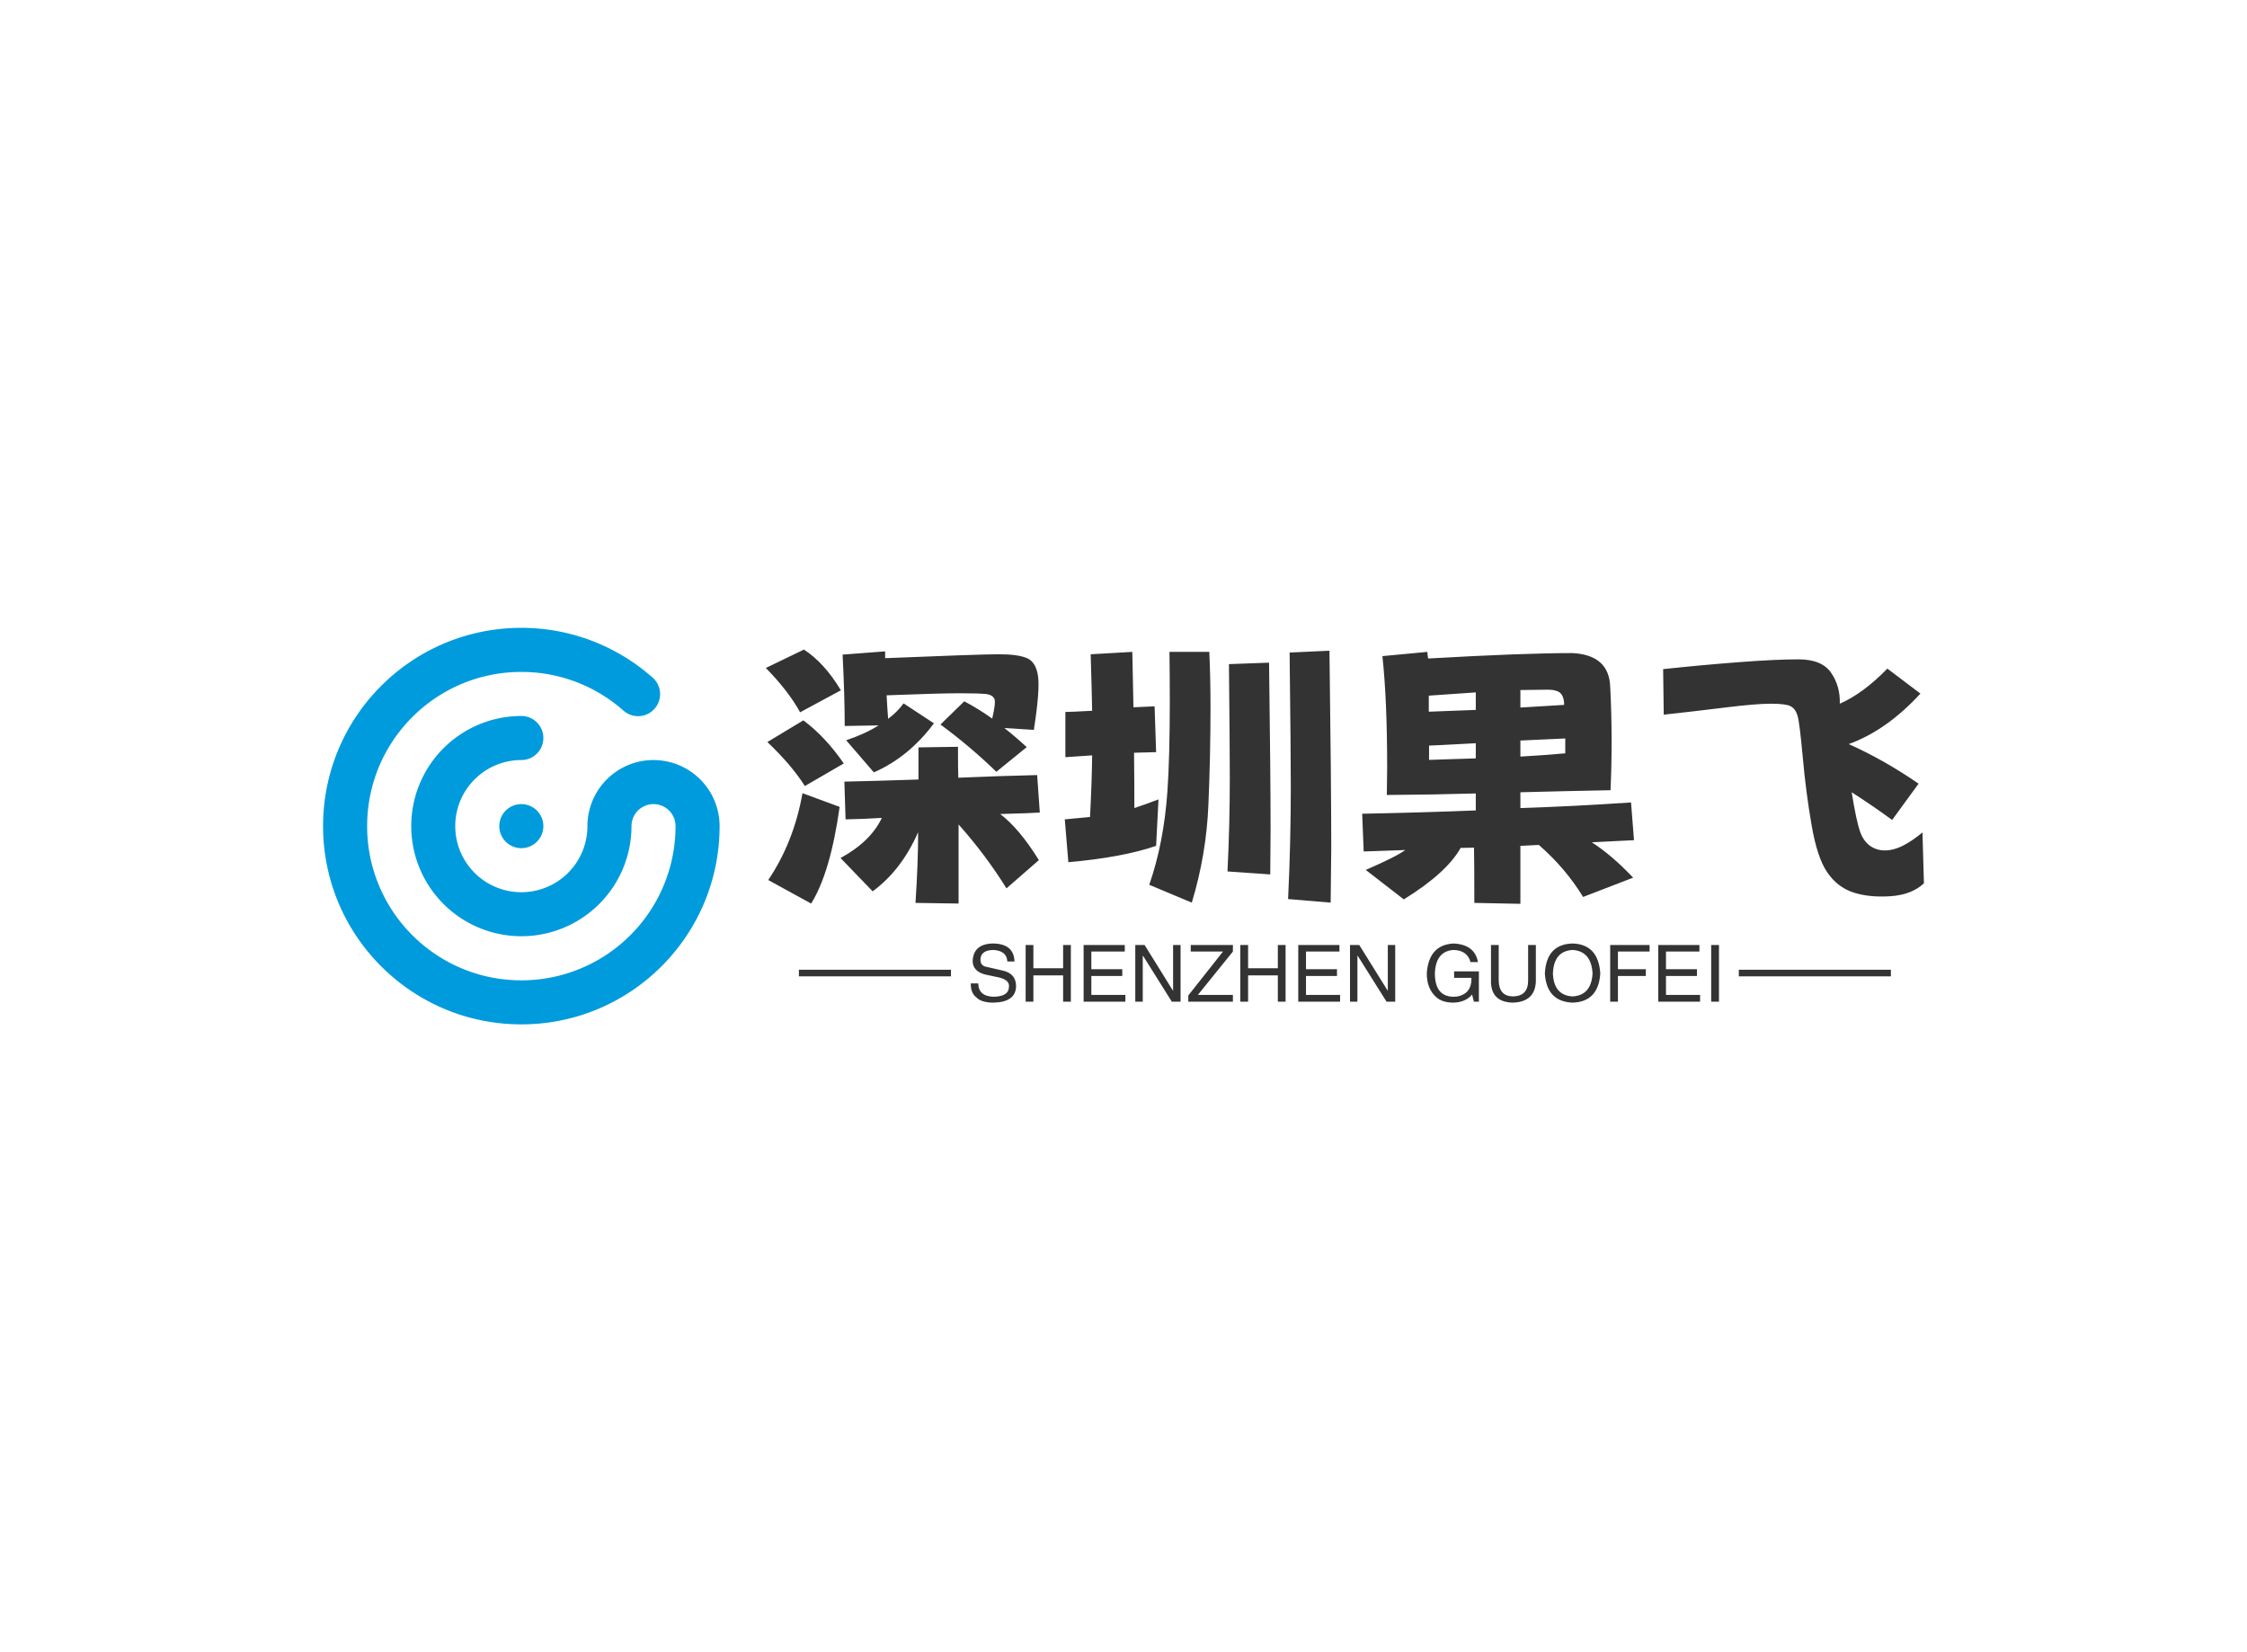 <svg data-v-0dd9719b="" version="1.0" xmlns="http://www.w3.org/2000/svg" xmlns:xlink="http://www.w3.org/1999/xlink" width="100%" height="100%" viewBox="0 0 340 250" preserveAspectRatio="xMidYMid meet" color-interpolation-filters="sRGB" style="margin: auto;"> <rect data-v-0dd9719b="" x="0" y="0" width="100%" height="100%" fill="#fff" fill-opacity="1" class="background"></rect> <rect data-v-0dd9719b="" x="0" y="0" width="100%" height="100%" fill="url(#watermark)" fill-opacity="1" class="watermarklayer"></rect> <g data-v-0dd9719b="" fill="#333" class="icon-text-wrapper icon-svg-group iconsvg" transform="translate(48.885,95)"><g class="iconsvg-imagesvg" transform="translate(0,0)"><g><rect fill="#333" fill-opacity="0" stroke-width="2" x="0" y="0" width="60" height="60" class="image-rect"></rect> <svg x="0" y="0" width="60" height="60" filtersec="colorsb7463261399" class="image-svg-svg primary" style="overflow: visible;"><svg xmlns="http://www.w3.org/2000/svg" viewBox="0 -0.04 538.4 538.4"><path d="M269.2 239.28a29.92 29.92 0 1 0 29.91 29.92 29.92 29.92 0 0 0-29.91-29.92z" fill="#009bdd"></path><path d="M458.67 180.05a91.79 91.79 0 0 0-10-.59 89.76 89.76 0 0 0-89.74 89.74 89.73 89.73 0 1 1-89.73-89.74 29.91 29.91 0 1 0 0-59.82A149.52 149.52 0 1 0 418.76 269.2a29.91 29.91 0 1 1 59.82 0A209.33 209.33 0 0 1 269.2 478.57c-115.64 0-209.38-93.74-209.38-209.37S153.56 59.82 269.2 59.82a208.45 208.45 0 0 1 138.75 52.64v-.06a29.9 29.9 0 0 0 40.33-44.14c-.23-.22-.44-.45-.68-.66s-.76-.61-1.13-.91A268.13 268.13 0 0 0 269.2-.04C120.52-.04 0 120.48 0 269.16s120.52 269.2 269.2 269.2S538.4 417.87 538.4 269.2a89.73 89.73 0 0 0-79.73-89.15z" fill="#009bdd"></path></svg></svg> <!----></g></g> <g transform="translate(67,3.289)"><g data-gra="path-name" fill-rule="" class="tp-name iconsvg-namesvg" transform="translate(0,0)"><g transform="scale(1)"><g><path d="M13.28-28.89L7.11-25.56Q5.4-28.71 1.93-32.27L1.93-32.27 7.69-35.05Q10.8-33.03 13.28-28.89L13.28-28.89ZM8.78 3.38L8.78 3.38 2.29-0.18Q6.17-5.94 7.47-13.32L7.47-13.32 13.09-11.25Q11.7-1.3 8.78 3.38ZM13.72-17.82L7.83-14.4Q5.85-17.55 2.16-21.06L2.16-21.06 7.6-24.34Q10.93-21.87 13.72-17.82L13.72-17.82ZM25.02-15.39L25.02-20.25 31-20.34Q31-16.61 31.05-15.66L31.05-15.66Q37.26-15.93 42.98-16.06L42.98-16.06 43.38-10.39Q42.21-10.3 37.39-10.17L37.39-10.17Q40.32-7.92 43.24-3.19L43.24-3.19 38.34 1.08Q35.14-4.05 31.09-8.59L31.09-8.59Q31.09-7.11 31.09-2.7L31.09-2.7 31.09 3.38 24.57 3.28Q24.97-2.79 24.97-7.42L24.97-7.42Q22.45-1.67 18.09 1.53L18.09 1.53 13.23-3.51Q17.77-5.98 19.48-9.58L19.48-9.58Q16.47-9.4 13.99-9.36L13.99-9.36 13.81-15.07Q18.31-15.16 25.02-15.39L25.02-15.39ZM20.43-24.57L20.43-24.57Q21.82-25.61 22.77-26.91L22.77-26.91 27.36-23.89Q23.54-18.77 18.27-16.47L18.27-16.47 14.08-21.33Q16.92-22.27 18.99-23.58L18.99-23.58 13.86-23.49Q13.86-28.08 13.54-34.29L13.54-34.29 19.98-34.78 19.98-33.75Q34.29-34.34 37.19-34.34 40.09-34.34 41.45-33.75 42.8-33.16 43.11-31.05 43.42-28.93 42.48-22.9L42.48-22.9 38.02-23.18Q39.69-21.87 41.4-20.29L41.4-20.29 36.81-16.56Q32.76-20.47 28.35-23.71L28.35-23.71 31.95-27.22Q34.02-26.14 36.18-24.61L36.18-24.61Q36.72-26.91 36.54-27.49L36.54-27.49Q36.31-28.21 35.19-28.33 34.06-28.44 31.16-28.44 28.26-28.44 20.2-28.13L20.2-28.13Q20.29-26.37 20.43-24.57ZM66.38 3.24L66.38 3.24 59.94 0.54Q62.14-5.76 62.69-13.59L62.69-13.59Q63.05-18.77 63.05-27.31L63.05-27.31Q63.05-30.78 63-34.7L63-34.7 69.03-34.7Q69.21-30.6 69.21-26.41L69.21-26.41Q69.21-18.99 68.89-11.52 68.58-4.05 66.38 3.24ZM72-32.85L78.07-33.07Q78.3-15.79 78.3-8.01L78.3-8.01 78.25-1.03 71.78-1.48Q72.13-8.5 72.13-15.71L72.13-15.71Q72.13-19.8 72-32.85L72-32.85ZM81.18-34.6L87.21-34.88Q87.48-14.45 87.48-5.08L87.48-5.08 87.39 3.24 80.95 2.7Q81.36-5.8 81.36-14.35L81.36-14.35Q81.36-19.3 81.18-34.6L81.18-34.6ZM60.75-26.46L60.98-19.53 57.64-19.44Q57.69-14.67 57.69-11.07L57.69-11.07Q59.31-11.61 61.34-12.38L61.34-12.38 60.98-5.35Q55.89-3.6 47.7-2.88L47.7-2.88 47.16-9.36Q49.27-9.54 50.98-9.72L50.98-9.72Q51.26-15.12 51.3-19.04L51.3-19.04 47.25-18.77 47.25-25.61Q48.06-25.61 51.3-25.79L51.3-25.79Q51.26-28.17 51.08-34.34L51.08-34.34 57.38-34.7 57.55-26.32 60.75-26.46ZM102.28-20.52L102.28-18.36 109.35-18.59 109.35-20.88Q102.69-20.52 102.28-20.52L102.28-20.52ZM116.1 3.42L109.13 3.28Q109.13-3.15 109.08-5.08L109.08-5.08 107.06-5.04Q104.94-1.26 98.46 2.75L98.46 2.75 92.7-1.71Q97.2-3.65 98.69-4.72L98.69-4.72 92.39-4.5 92.16-10.21Q101.34-10.39 109.35-10.71L109.35-10.71 109.35-13.28Q102.78-13.09 95.89-13.05L95.89-13.05 95.94-17.19Q95.94-27.45 95.22-34.06L95.22-34.06 102.02-34.7Q102.06-34.02 102.15-33.7L102.15-33.7Q116.5-34.52 123.97-34.52L123.97-34.52Q129.51-34.24 129.69-29.43L129.69-29.43Q130.09-21.69 129.74-13.77L129.74-13.77Q122.35-13.63 116.1-13.46L116.1-13.46 116.1-11.07Q124.42-11.34 132.84-11.92L132.84-11.92 133.29-6.21Q130.05-6.03 126.9-5.89L126.9-5.89Q129.87-4 133.16-0.54L133.16-0.54 125.59 2.38Q122.89-2.02 118.89-5.49L118.89-5.49Q117.45-5.4 116.1-5.35L116.1-5.35Q116.1-1.89 116.1 3.42L116.1 3.42ZM116.1-21.29L116.1-18.86Q119.43-19.04 122.89-19.35L122.89-19.35 122.89-21.6 116.1-21.29ZM116.1-28.93L116.1-26.28 122.72-26.68Q122.72-28.57 121.41-28.84L121.41-28.84Q121.05-28.98 120.11-28.98L120.11-28.98 116.1-28.93ZM102.24-28.08L102.24-25.65 109.35-25.92 109.35-28.57 102.24-28.08ZM137.79-25.2L137.7-32.09Q143.5-32.71 149.09-33.14 154.66-33.57 158.2-33.57 161.73-33.57 163.13-31.52 164.52-29.47 164.43-26.86L164.43-26.86Q167.94-28.39 171.63-32.17L171.63-32.17 176.63-28.39Q171.5-22.81 165.78-20.75L165.78-20.75Q171.13-18.36 176.35-14.76L176.35-14.76 172.35-9.27Q169.47-11.38 166.23-13.46L166.23-13.46Q166.91-9.18 167.51-7.47 168.12-5.76 169.49-5.06 170.87-4.37 172.66-4.86 174.47-5.35 176.94-7.38L176.94-7.38 177.16 0.32Q175.28 2.07 172.06 2.27 168.84 2.48 166.45 1.69 164.07 0.9 162.54-1.33 161.01-3.55 160.16-8.5 159.3-13.46 158.83-18.72 158.35-23.98 158.04-25.04 157.72-26.1 156.98-26.48 156.24-26.86 153.99-26.86 151.74-26.86 147.06-26.28 142.38-25.7 137.79-25.2L137.79-25.2Z" transform="translate(-1.93, 35.05)"></path></g> <!----> <!----> <!----> <!----> <!----> <!----> <!----></g></g> <g data-gra="path-slogan" fill-rule="" class="tp-slogan iconsvg-slogansvg" fill="#333" transform="translate(5,44.47)"><rect x="0" height="1" y="3.975" width="23.009"></rect> <rect height="1" y="3.975" width="23.009" x="142.221"></rect> <g transform="translate(26.009,0)"><g transform="scale(1)"><path d="M7.17-6.09L7.17-6.09L6.09-6.09Q6-7.73 3.94-7.83L3.94-7.83Q2.02-7.78 2.02-6.33L2.02-6.33Q2.02-5.39 3.05-5.25L3.05-5.25L5.48-4.69Q7.41-4.22 7.41-2.34L7.41-2.34Q7.36 0.05 4.03 0.14L4.03 0.14Q2.20 0.14 1.45-0.61L1.45-0.61Q0.52-1.31 0.56-2.77L0.56-2.77L1.69-2.77Q1.73-0.80 4.03-0.75L4.03-0.75Q6.28-0.80 6.33-2.20L6.33-2.20Q6.52-3.38 4.45-3.75L4.45-3.75L2.67-4.13Q0.84-4.64 0.84-6.19L0.84-6.19Q0.98-8.72 3.84-8.81L3.84-8.81Q7.08-8.81 7.17-6.09ZM10.03-5.06L14.53-5.06L14.53-8.58L15.70-8.58L15.70 0L14.53 0L14.53-3.98L10.03-3.98L10.03 0L8.86 0L8.86-8.58L10.03-8.58L10.03-5.06ZM18.80-1.03L23.95-1.03L23.95 0L17.63 0L17.63-8.58L23.86-8.58L23.86-7.59L18.80-7.59L18.80-4.92L23.48-4.92L23.48-3.89L18.80-3.89L18.80-1.03ZM26.86-8.58L31.17-1.64L31.17-8.58L32.30-8.58L32.30 0L30.98 0L26.63-6.94L26.58-6.94L26.58 0L25.45 0L25.45-8.58L26.86-8.58ZM34.92-1.03L40.22-1.03L40.22 0L33.47 0L33.47-0.94L38.72-7.59L33.84-7.59L33.84-8.58L40.22-8.58L40.22-7.59L34.92-1.03ZM42.52-5.06L47.02-5.06L47.02-8.58L48.19-8.58L48.19 0L47.02 0L47.02-3.98L42.52-3.98L42.52 0L41.34 0L41.34-8.58L42.52-8.58L42.52-5.06ZM51.28-1.03L56.44-1.03L56.44 0L50.11 0L50.11-8.58L56.34-8.58L56.34-7.59L51.28-7.59L51.28-4.92L55.97-4.92L55.97-3.89L51.28-3.89L51.28-1.03ZM59.34-8.58L63.66-1.64L63.66-8.58L64.78-8.58L64.78 0L63.47 0L59.11-6.94L59.06-6.94L59.06 0L57.94 0L57.94-8.58L59.34-8.58ZM76.31-3.61L73.69-3.61L73.69-4.59L77.44-4.59L77.44 0L76.69 0L76.41-1.08Q75.42 0.09 73.59 0.14L73.59 0.14Q71.86 0.14 70.92-0.75L70.92-0.75Q69.52-2.06 69.56-4.36L69.56-4.36Q69.89-8.63 73.64-8.81L73.64-8.81Q76.83-8.63 77.30-6L77.30-6L76.17-6Q75.70-7.78 73.59-7.83L73.59-7.83Q70.92-7.64 70.78-4.31L70.78-4.31Q70.78-0.75 73.64-0.75L73.64-0.75Q74.67-0.75 75.42-1.31L75.42-1.31Q76.36-2.06 76.31-3.61L76.31-3.61ZM84.89-3.19L84.89-8.58L86.06-8.58L86.06-3.05Q85.92 0.05 82.55 0.14L82.55 0.14Q79.41 0.05 79.27-2.86L79.27-2.86L79.27-8.58L80.44-8.58L80.44-3.19Q80.48-0.84 82.59-0.80L82.59-0.80Q84.89-0.84 84.89-3.19L84.89-3.19ZM94.64-4.27L94.64-4.27Q94.45-7.64 91.64-7.83L91.64-7.83Q88.78-7.69 88.64-4.27L88.64-4.27Q88.78-0.94 91.64-0.80L91.64-0.80Q94.45-0.98 94.64-4.27ZM95.81-4.27L95.81-4.27Q95.53 0 91.64 0.14L91.64 0.14Q87.70 0 87.42-4.27L87.42-4.27Q87.66-8.72 91.64-8.81L91.64-8.81Q95.53-8.67 95.81-4.27ZM102.70-3.89L98.48-3.89L98.48 0L97.31 0L97.31-8.58L103.27-8.58L103.27-7.59L98.48-7.59L98.48-4.92L102.70-4.92L102.70-3.89ZM105.75-1.03L110.91-1.03L110.91 0L104.58 0L104.58-8.58L110.81-8.58L110.81-7.59L105.75-7.59L105.75-4.92L110.44-4.92L110.44-3.89L105.75-3.89L105.75-1.03ZM112.59-8.58L113.77-8.58L113.77 0L112.59 0L112.59-8.58Z" transform="translate(-0.56, 8.812)"></path></g></g></g></g></g><defs v-gra="od"></defs></svg>